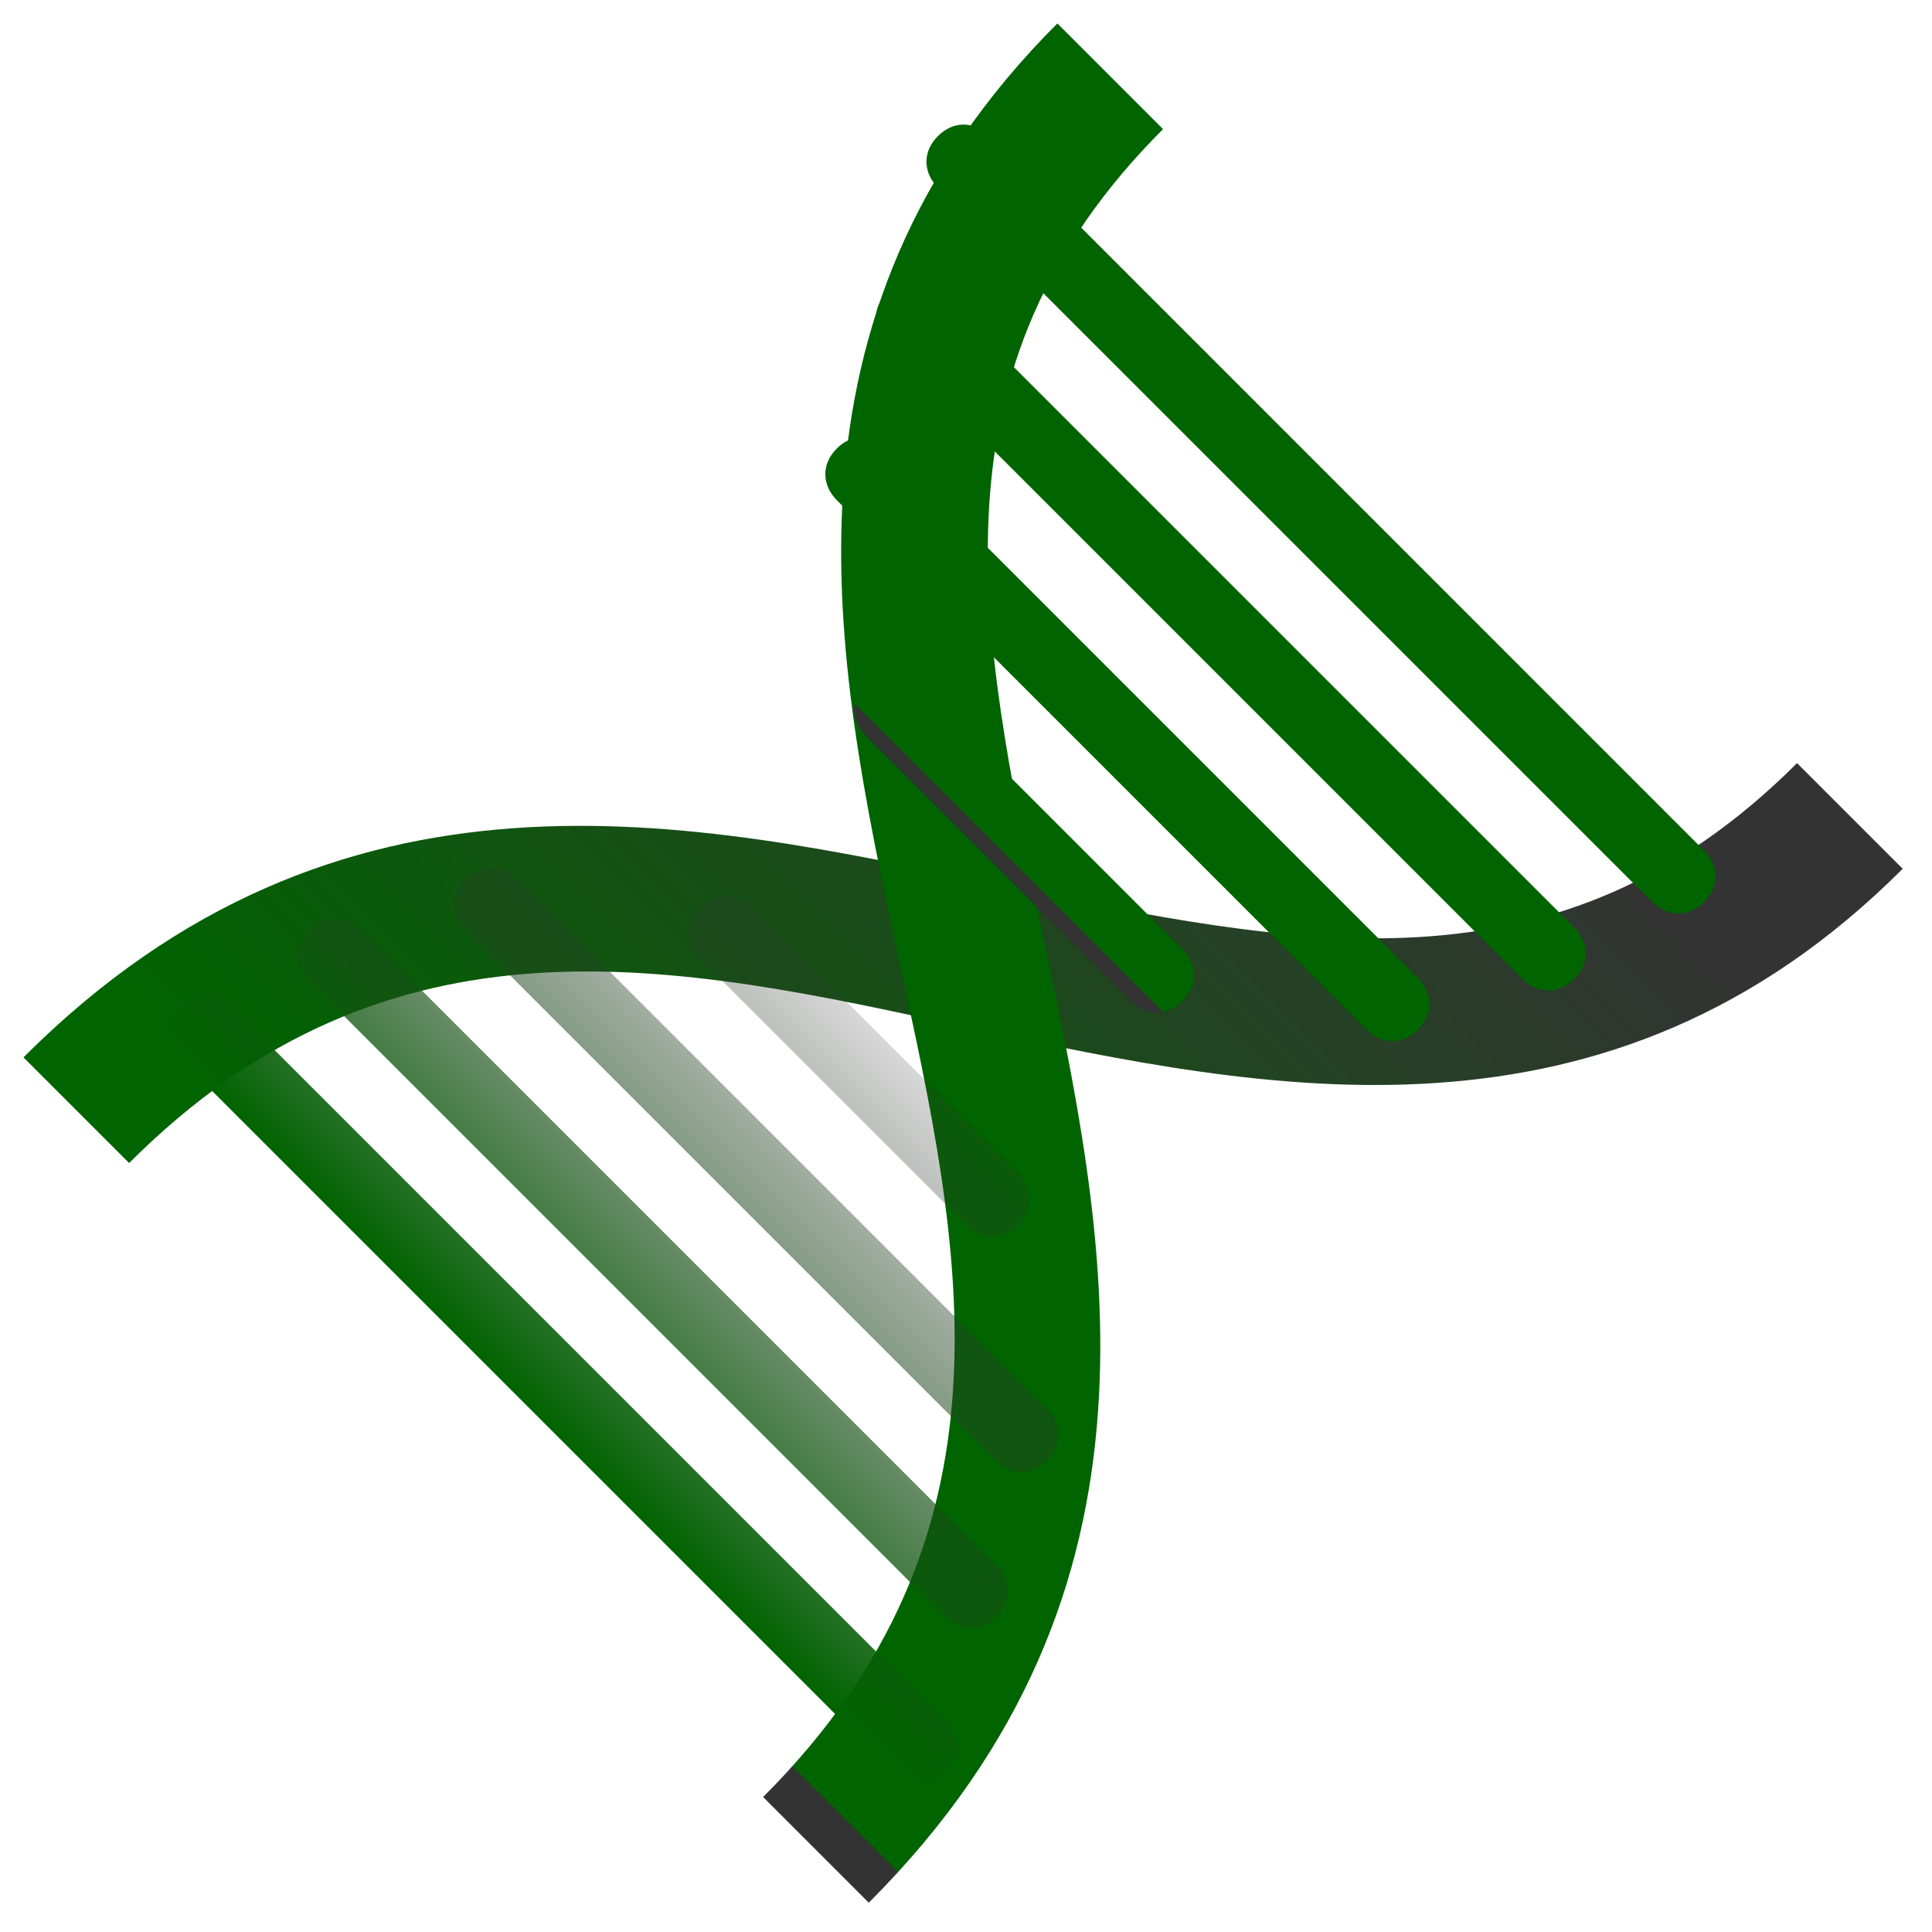 <svg width="61" height="61" viewBox="0 0 61 61" fill="none" xmlns="http://www.w3.org/2000/svg">
<path d="M56.739 24.094C49.149 31.684 40.962 29.862 31.536 27.945C21.779 25.859 10.697 23.428 0.741 33.385L4.077 36.721C12.32 28.478 21.25 30.39 30.678 32.473C40.022 34.472 50.771 36.734 60.075 27.43L56.739 24.094Z" fill="url(#paint0_linear_4730_230)"/>
<path d="M27.43 60.075L24.094 56.738C32.337 48.496 30.425 39.565 28.342 30.137C26.343 20.794 24.082 10.044 33.385 0.74L36.721 4.077C29.132 11.666 30.953 19.854 32.87 29.279C34.956 39.037 37.387 50.118 27.43 60.075Z" fill="url(#paint1_linear_4730_230)"/>
<path d="M52.151 28.466L29.631 5.947C29.131 5.446 29.124 4.786 29.614 4.296C30.103 3.807 30.763 3.814 31.264 4.314L53.783 26.834C54.283 27.334 54.291 27.994 53.801 28.484C53.311 28.973 52.651 28.966 52.151 28.466ZM48.052 30.896L28.035 10.879C27.535 10.379 27.528 9.719 28.017 9.229C28.507 8.739 29.167 8.746 29.667 9.247L49.684 29.264C50.185 29.764 50.192 30.424 49.703 30.914C49.213 31.404 48.553 31.397 48.052 30.896ZM43.12 32.492L26.439 15.812C25.938 15.311 25.931 14.651 26.421 14.161C26.91 13.672 27.571 13.679 28.071 14.179L44.752 30.86C45.252 31.361 45.26 32.021 44.77 32.511C44.28 33 43.62 32.993 43.12 32.492ZM35.685 31.587L27.345 23.246C26.844 22.746 26.837 22.086 27.327 21.596C27.816 21.106 28.476 21.114 28.977 21.614L37.317 29.954C37.818 30.455 37.825 31.115 37.335 31.605C36.846 32.094 36.185 32.087 35.685 31.587Z" fill="url(#paint2_linear_4730_230)"/>
<path d="M28.21 55.958L5.691 33.439C5.191 32.938 5.184 32.278 5.673 31.789C6.163 31.299 6.823 31.306 7.323 31.807L29.843 54.326C30.343 54.826 30.35 55.486 29.861 55.976C29.371 56.466 28.711 56.459 28.21 55.958ZM29.807 51.026L9.79 31.008C9.289 30.508 9.282 29.848 9.772 29.358C10.261 28.869 10.921 28.876 11.422 29.376L31.439 49.393C31.939 49.894 31.947 50.554 31.457 51.044C30.967 51.533 30.307 51.526 29.807 51.026ZM31.403 46.093L14.722 29.412C14.222 28.912 14.215 28.252 14.704 27.762C15.194 27.272 15.854 27.279 16.355 27.78L33.035 44.461C33.536 44.961 33.543 45.621 33.053 46.111C32.564 46.601 31.904 46.593 31.403 46.093ZM30.497 38.658L22.157 30.318C21.657 29.817 21.649 29.157 22.139 28.668C22.629 28.178 23.289 28.185 23.789 28.686L32.13 37.026C32.63 37.526 32.637 38.187 32.148 38.676C31.658 39.166 30.998 39.159 30.497 38.658Z" fill="url(#paint3_linear_4730_230)"/>
<defs>
<linearGradient id="paint0_linear_4730_230" x1="46.73" y1="14.085" x2="14.086" y2="46.73" gradientUnits="userSpaceOnUse">
<stop offset="0.139" stop-color="#333333"/>
<stop offset="0.918" stop-color="#006400"/>
</linearGradient>
<linearGradient id="paint1_linear_4730_230" x1="46.73" y1="14.085" x2="14.086" y2="46.73" gradientUnits="userSpaceOnUse">
<stop offset="0.971" stop-color="#006400"/>
<stop offset="0.971" stop-color="#333333"/>
</linearGradient>
<linearGradient id="paint2_linear_4730_230" x1="42.523" y1="15.574" x2="31.098" y2="27" gradientUnits="userSpaceOnUse">
<stop offset="0.971" stop-color="#006400"/>
<stop offset="0.971" stop-color="#333333"/>
</linearGradient>
<linearGradient id="paint3_linear_4730_230" x1="28.376" y1="33.273" x2="16.951" y2="44.699" gradientUnits="userSpaceOnUse">
<stop stop-color="#333333" stop-opacity="0.2"/>
<stop offset="1" stop-color="#006400"/>
</linearGradient>
</defs>
</svg>
